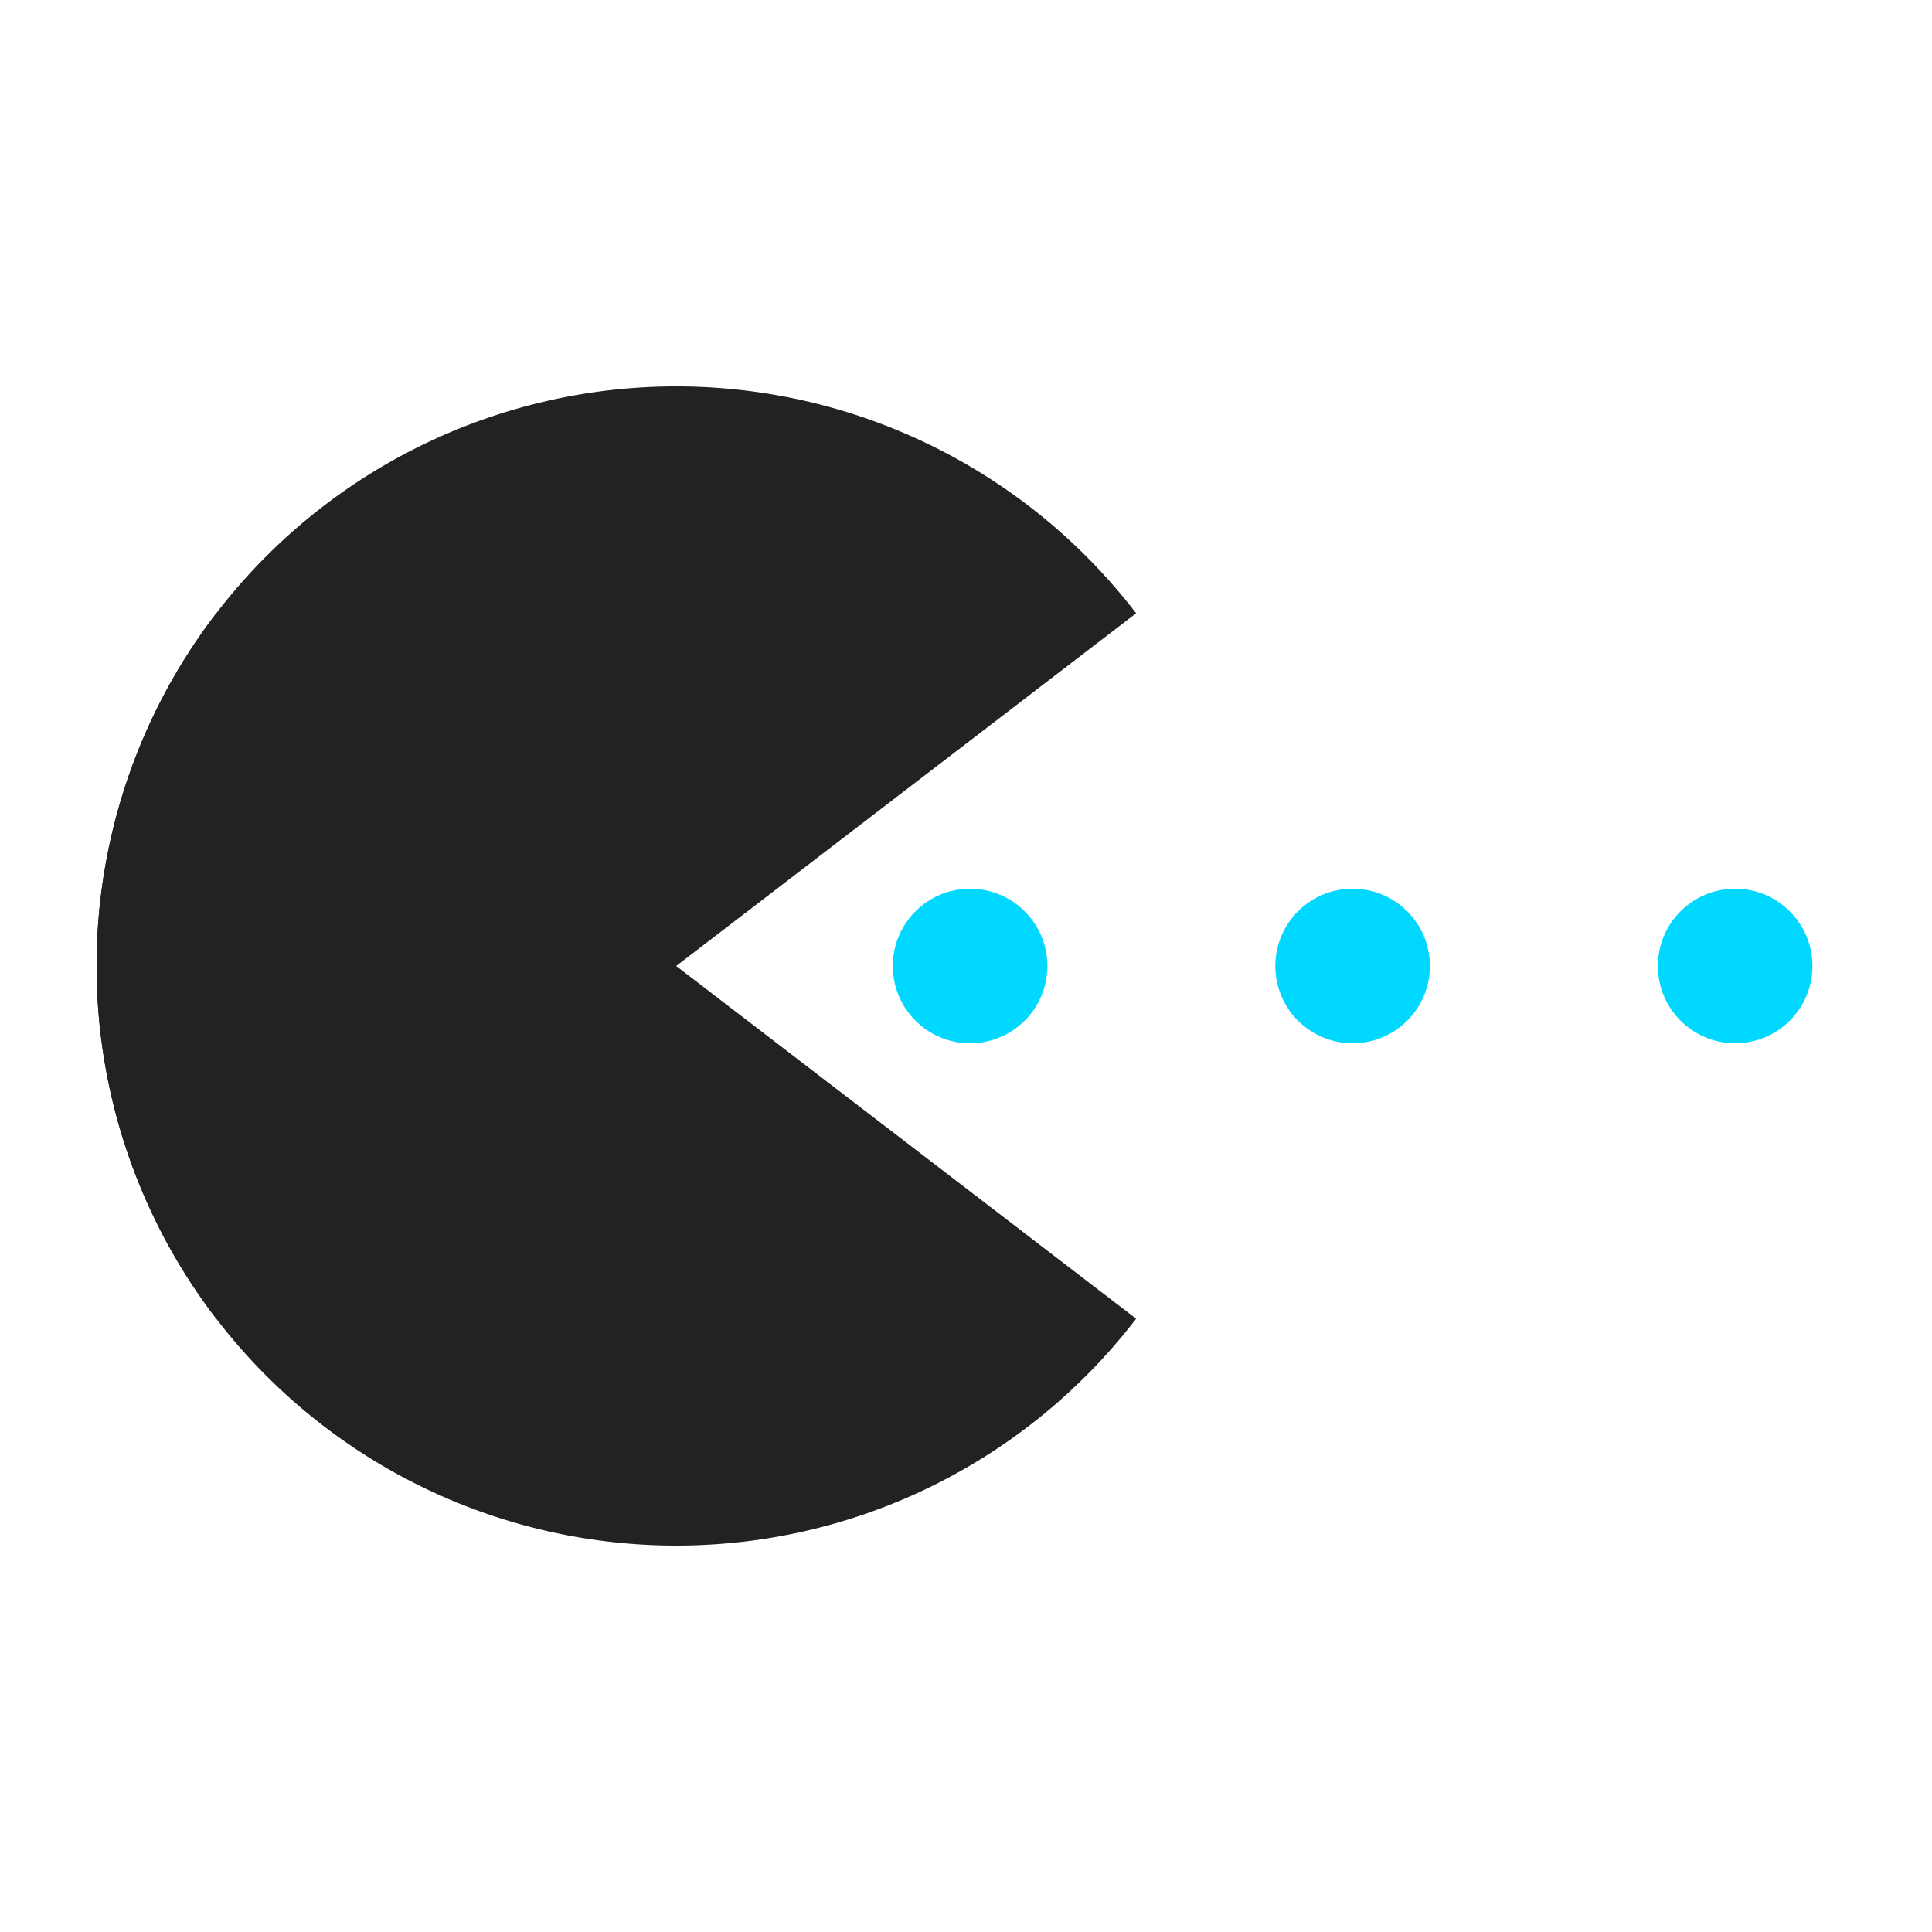 <svg width="200px"  height="200px"  xmlns="http://www.w3.org/2000/svg" viewBox="0 0 100 100" preserveAspectRatio="xMidYMid" class="lds-pacman" style="background: none;"><g ng-attr-style="display:{{config.showBean}}" style="display:block"><circle cx="89.811" cy="50" r="4" ng-attr-fill="{{config.c2}}" fill="#00d8ff"><animate attributeName="cx" calcMode="linear" values="95;35" keyTimes="0;1" dur="2" begin="-1.34s" repeatCount="indefinite"></animate><animate attributeName="fill-opacity" calcMode="linear" values="0;1;1" keyTimes="0;0.2;1" dur="2" begin="-1.34s" repeatCount="indefinite"></animate></circle><circle cx="50.211" cy="50" r="4" ng-attr-fill="{{config.c2}}" fill="#00d8ff"><animate attributeName="cx" calcMode="linear" values="95;35" keyTimes="0;1" dur="2" begin="-0.66s" repeatCount="indefinite"></animate><animate attributeName="fill-opacity" calcMode="linear" values="0;1;1" keyTimes="0;0.2;1" dur="2" begin="-0.66s" repeatCount="indefinite"></animate></circle><circle cx="70.011" cy="50" r="4" ng-attr-fill="{{config.c2}}" fill="#00d8ff"><animate attributeName="cx" calcMode="linear" values="95;35" keyTimes="0;1" dur="2" begin="0s" repeatCount="indefinite"></animate><animate attributeName="fill-opacity" calcMode="linear" values="0;1;1" keyTimes="0;0.2;1" dur="2" begin="0s" repeatCount="indefinite"></animate></circle></g><g ng-attr-transform="translate({{config.showBeanOffset}} 0)" transform="translate(-15 0)"><path d="M50 50L20 50A30 30 0 0 0 80 50Z" ng-attr-fill="{{config.c1}}" fill="#222222" transform="rotate(37.484 50 50)"><animateTransform attributeName="transform" type="rotate" calcMode="linear" values="0 50 50;45 50 50;0 50 50" keyTimes="0;0.5;1" dur="2s" begin="0s" repeatCount="indefinite"></animateTransform></path><path d="M50 50L20 50A30 30 0 0 1 80 50Z" ng-attr-fill="{{config.c1}}" fill="#222222" transform="rotate(-37.484 50 50)"><animateTransform attributeName="transform" type="rotate" calcMode="linear" values="0 50 50;-45 50 50;0 50 50" keyTimes="0;0.5;1" dur="2s" begin="0s" repeatCount="indefinite"></animateTransform></path></g></svg>